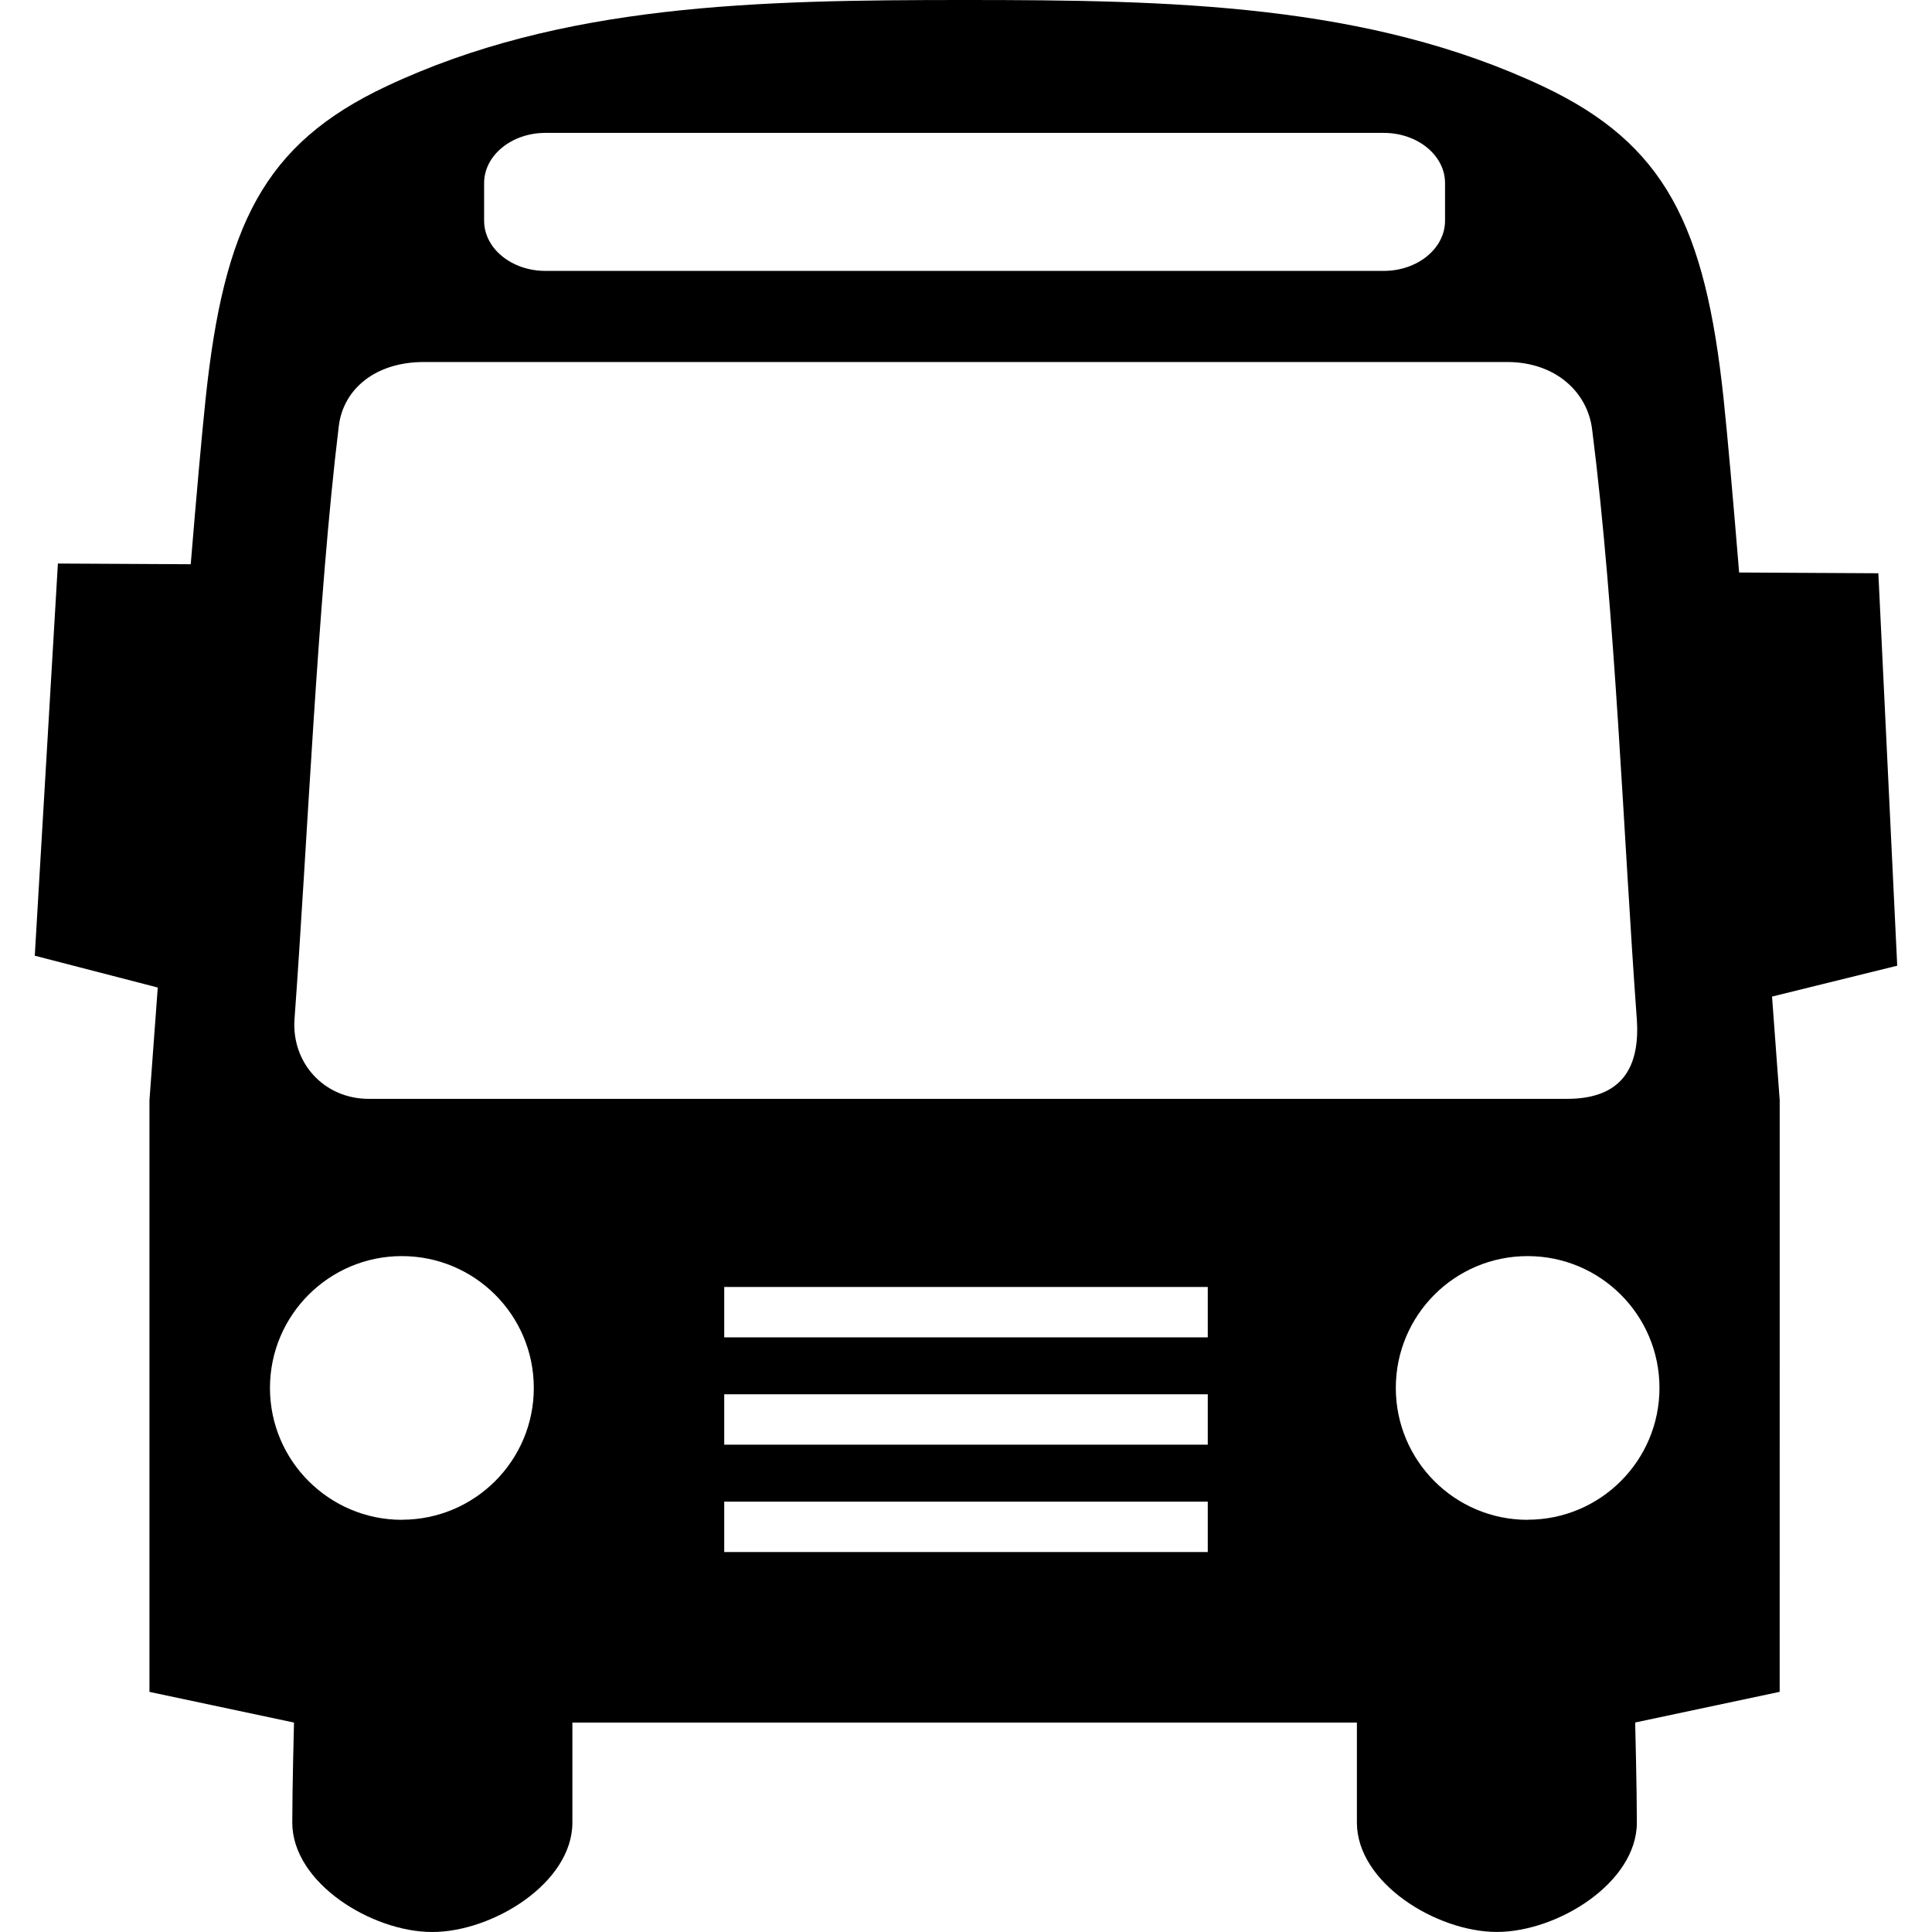 <?xml version="1.0" encoding="utf-8"?>
<!-- Generator: Adobe Illustrator 16.0.0, SVG Export Plug-In . SVG Version: 6.00 Build 0)  -->
<!DOCTYPE svg PUBLIC "-//W3C//DTD SVG 1.1//EN" "http://www.w3.org/Graphics/SVG/1.1/DTD/svg11.dtd">
<svg version="1.1" id="レイヤー_1" xmlns="http://www.w3.org/2000/svg" xmlns:xlink="http://www.w3.org/1999/xlink" x="0px"
	 y="0px" width="64px" height="64px" viewBox="0 0 64 64" enable-background="new 0 0 64 64" xml:space="preserve">
<path d="M62.848,31.99l-0.625-13l-4.612-0.025c-0.197-2.393-0.379-4.466-0.514-5.746c-0.609-5.754-1.935-8.448-5.979-10.357
	C45.307,0.122,38.803,0,31.953,0S18.597,0.122,12.786,2.865C8.743,4.773,7.415,7.467,6.81,13.221c-0.13,1.23-0.303,3.196-0.492,5.47
	l-4.4-0.023L1.152,31.659l4.074,1.054c-0.167,2.241-0.275,3.731-0.275,3.731v19.602l4.788,1.016c0,0-0.057,2.208-0.057,3.313
	c0,2.002,2.638,3.625,4.636,3.625c2.006,0,4.643-1.627,4.643-3.625v-3.313h25.988v3.313c0,2.002,2.639,3.623,4.637,3.623
	c2.002,0,4.637-1.625,4.637-3.625c0-1.107-0.056-3.313-0.056-3.313l4.787-1.016l0.001-19.6c0,0-0.099-1.359-0.254-3.431
	L62.848,31.99z M16.037,6.065c0-0.918,0.91-1.663,2.032-1.663h27.768c1.122,0,2.032,0.744,2.032,1.663v1.246
	c0,0.918-0.91,1.663-2.032,1.663H18.069c-1.122,0-2.032-0.744-2.032-1.663V6.065z M13.312,50.343h0.004l-0.003,0.003
	c-2.409,0-4.37-1.958-4.37-4.368c0-2.414,1.96-4.368,4.368-4.368c2.415,0,4.372,1.954,4.372,4.367
	C17.683,48.386,15.727,50.343,13.312,50.343z M40.009,51.413H23.991v-1.669h16.018V51.413z M40.009,47.857H23.991v-1.669h16.018
	V47.857z M40.009,44.302H23.991v-1.669h16.018V44.302z M12.216,36.401c-1.48,0-2.562-1.191-2.46-2.641
	c0.424-5.777,0.762-13.849,1.467-19.645c0.15-1.235,1.22-2.123,2.819-2.123h35.882c1.597,0,2.658,0.987,2.816,2.222
	c0.774,6.102,1.045,13.601,1.479,19.51c0.125,1.67-0.522,2.677-2.308,2.677C50.502,36.401,12.216,36.401,12.216,36.401z
	 M50.603,50.343v0.003c-2.411,0-4.365-1.958-4.365-4.368c0-2.414,1.954-4.368,4.365-4.368c2.414,0,4.369,1.954,4.369,4.367
	C54.972,48.386,53.017,50.343,50.603,50.343z"/>
</svg>
